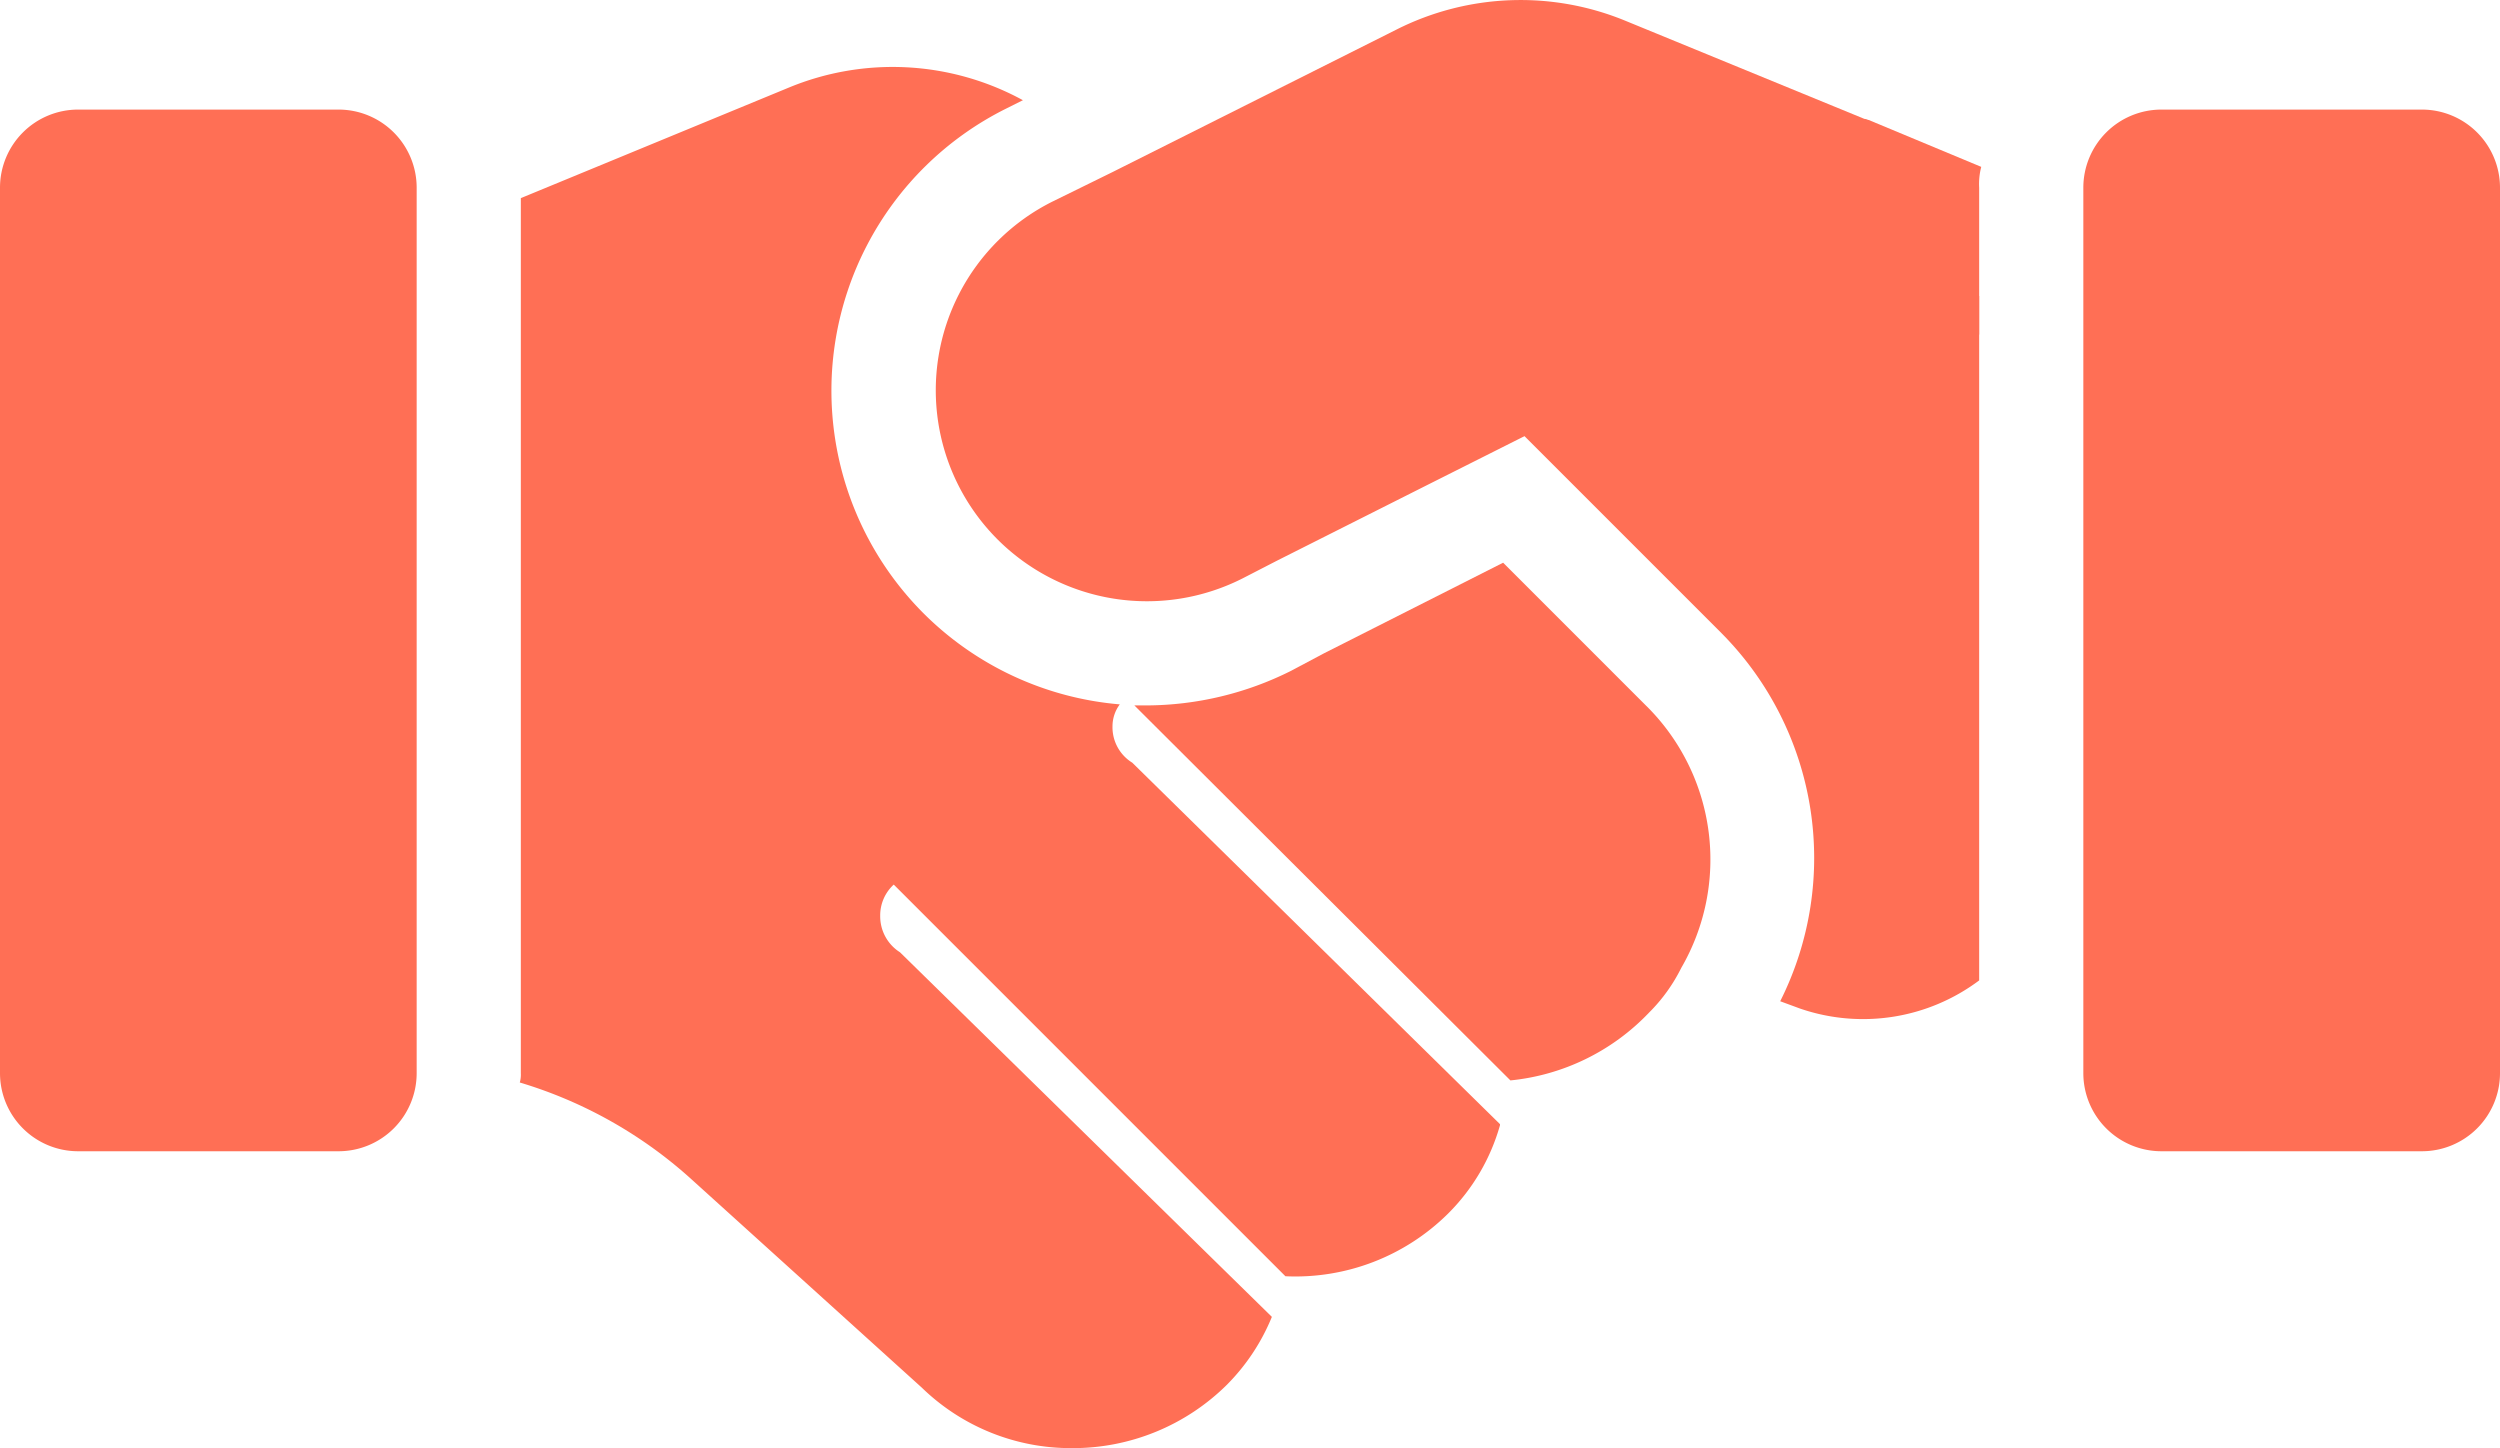 <svg xmlns="http://www.w3.org/2000/svg" width="24" height="13.902" viewBox="0 0 24 13.902">
  <g id="deal" transform="translate(0 -4.948)">
    <path id="Path_32978" data-name="Path 32978" d="M19,7.79v6.57a1.859,1.859,0,0,1-1.72.27l-.19-.07a3.063,3.063,0,0,0-.56-3.53L13.16,7.66l2.68-.94Z" fill="#ff6f55"/>
    <path id="Path_32979" data-name="Path 32979" d="M10.87,12.27l3.53,3.47v.01a1.94,1.94,0,0,1-.5.85,2.082,2.082,0,0,1-1.56.6L8.58,13.44a.4.4,0,0,0-.13.3.408.408,0,0,0,.19.35l3.57,3.5a1.992,1.992,0,0,1-.43.65,2.1,2.1,0,0,1-1.49.61,2.052,2.052,0,0,1-1.44-.58l-2.2-1.99a4.287,4.287,0,0,0-1.66-.94A.277.277,0,0,0,5,15.25V6.85L7.57,5.79a2.608,2.608,0,0,1,2.25.12l-.16.08a3.025,3.025,0,0,0-.79,4.85,3.026,3.026,0,0,0,1.88.87.352.352,0,0,0-.07.21.4.4,0,0,0,.19.35Z" fill="#ff6f55"/>
    <path id="Path_32980" data-name="Path 32980" d="M16.14,14.24a1.623,1.623,0,0,1-.31.43,2.127,2.127,0,0,1-1.33.65l-3.61-3.6h.12a3.117,3.117,0,0,0,1.38-.33l.32-.17,1.72-.87,1.39,1.39.01.01A2.075,2.075,0,0,1,16.14,14.24Z" fill="#ff6f55"/>
    <path id="Path_32981" data-name="Path 32981" d="M3.25,16H.75A.75.75,0,0,1,0,15.25V6.75A.75.75,0,0,1,.75,6h2.5A.75.75,0,0,1,4,6.75v8.5A.75.75,0,0,1,3.25,16Z" fill="#ff6f55"/>
    <path id="Path_32982" data-name="Path 32982" d="M23.25,16h-2.5a.75.75,0,0,1-.75-.75V6.75A.75.75,0,0,1,20.75,6h2.5a.75.75,0,0,1,.75.75v8.5A.75.75,0,0,1,23.25,16Z" fill="#ff6f55"/>
    <path id="Path_32983" data-name="Path 32983" d="M17.94,6.1c-.01,0-.02-.01-.04-.01l-2.29-.94a2.643,2.643,0,0,0-2.2.08L10.68,6.6l-.57.28a2.025,2.025,0,0,0-.53,3.25,2.03,2.03,0,0,0,2.35.37l.33-.17,1.43-.72,3.98-2L19,8.16V6.75a.648.648,0,0,1,.02-.2Z" fill="#ff6f55"/>
  </g>
</svg>
